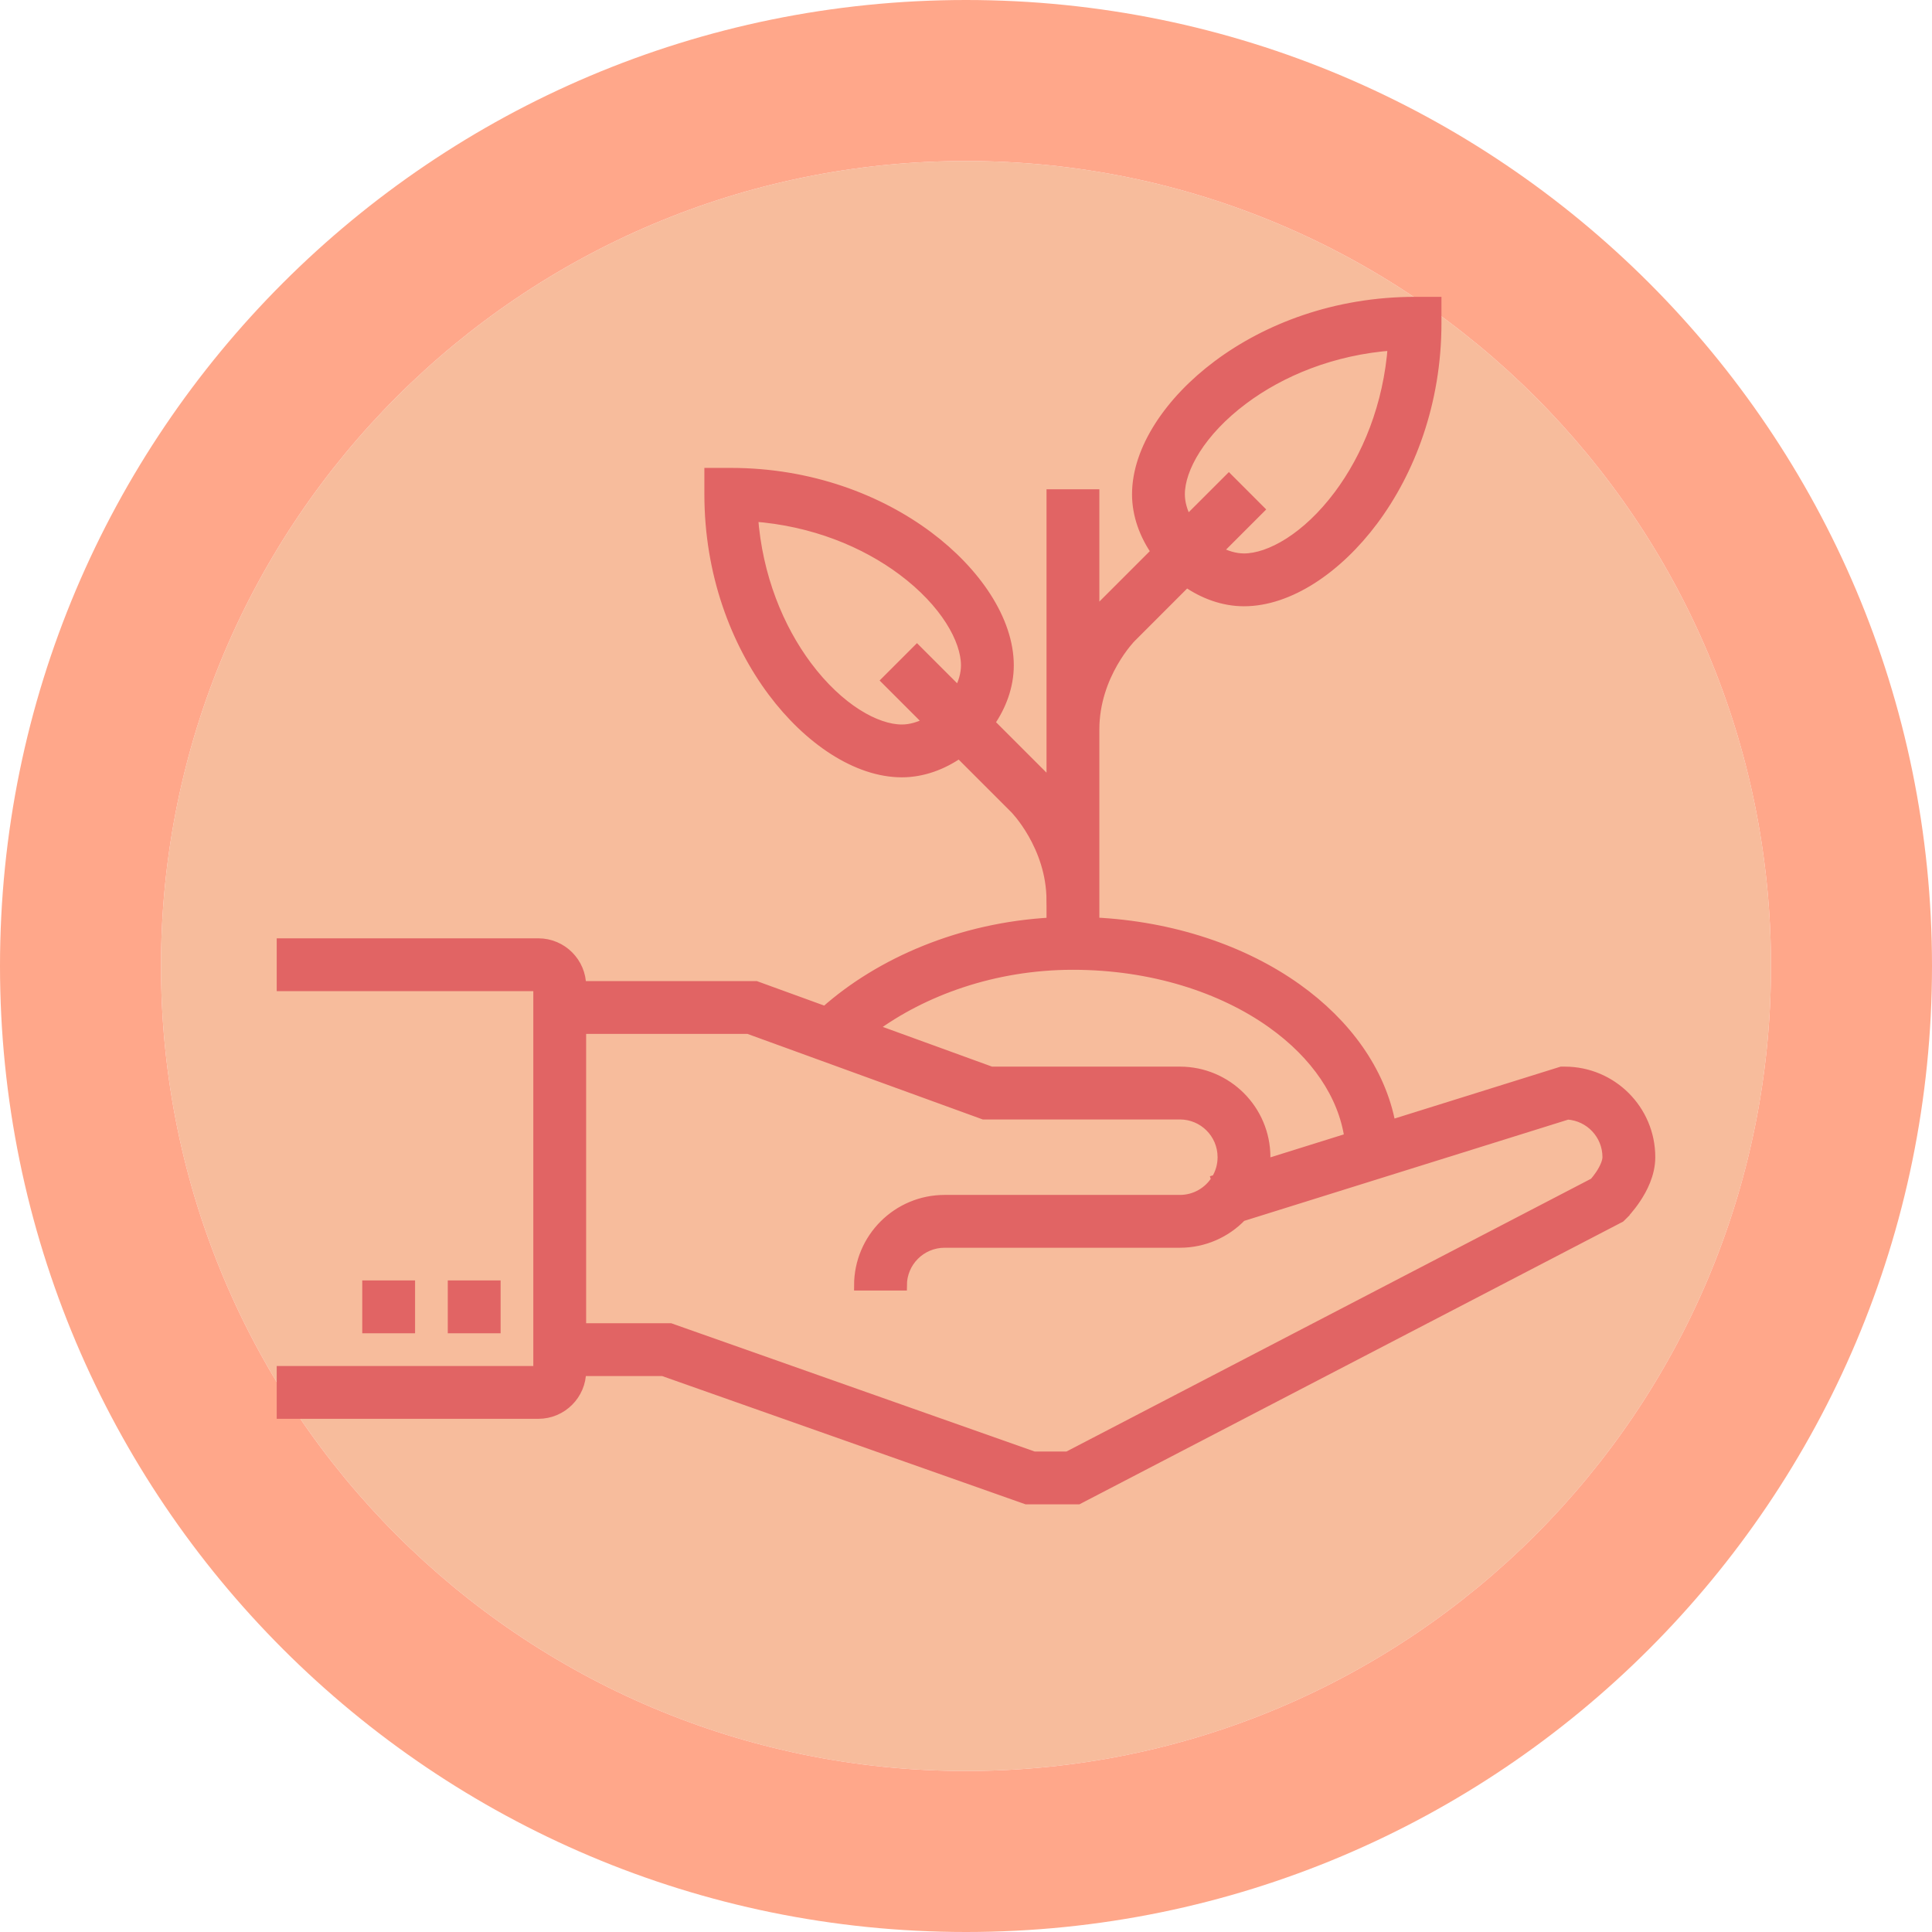 <svg width="96" height="96" viewBox="0 0 96 96" fill="none" xmlns="http://www.w3.org/2000/svg">
<path d="M88 48C88 70.091 70.091 88 48 88C25.909 88 8 70.091 8 48C8 25.909 25.909 8 48 8C70.091 8 88 25.909 88 48Z" fill="#F7BC9C"/>
<path fill-rule="evenodd" clip-rule="evenodd" d="M96 48C96 74.51 74.51 96 48 96C21.49 96 0 74.51 0 48C0 21.49 21.49 0 48 0C74.51 0 96 21.49 96 48ZM48 88C70.091 88 88 70.091 88 48C88 25.909 70.091 8 48 8C25.909 8 8 25.909 8 48C8 70.091 25.909 88 48 88Z" fill="#FFA78A"/>
<path fill-rule="evenodd" clip-rule="evenodd" d="M61.784 19.845C59.65 21.438 58.625 23.286 58.625 24.562C58.625 24.987 58.754 25.443 58.994 25.878L61.062 23.811L62.564 25.314L60.497 27.381C60.933 27.621 61.388 27.75 61.812 27.75C63.09 27.75 64.938 26.725 66.531 24.591C67.917 22.733 68.995 20.17 69.211 17.164C66.205 17.38 63.642 18.458 61.784 19.845ZM56.5 24.562C56.5 25.601 56.877 26.591 57.454 27.419L54.687 30.186L55.438 30.938C54.687 30.186 54.686 30.186 54.686 30.187L54.685 30.187L54.684 30.189L54.681 30.192L54.672 30.201L54.662 30.211C54.657 30.216 54.651 30.223 54.645 30.229C54.623 30.252 54.594 30.284 54.558 30.323C54.509 30.378 54.447 30.448 54.376 30.534V24.562H52.251V36.25V39.035C52.179 38.949 52.117 38.878 52.067 38.823C52.032 38.783 52.002 38.752 51.981 38.729C51.97 38.718 51.961 38.709 51.954 38.701L51.945 38.692L51.941 38.689L51.94 38.687L51.939 38.687C51.939 38.686 51.939 38.686 51.187 39.437L51.939 38.686L49.171 35.918C49.748 35.091 50.125 34.101 50.125 33.062C50.125 30.822 48.494 28.42 46.112 26.642C43.678 24.825 40.269 23.5 36.313 23.5H35.25V24.562C35.25 28.518 36.574 31.927 38.391 34.362C40.169 36.744 42.571 38.375 44.813 38.375C45.851 38.375 46.841 37.998 47.668 37.421L50.433 40.186L50.433 40.186L50.434 40.186C50.435 40.188 50.438 40.191 50.442 40.195C50.451 40.205 50.468 40.222 50.49 40.247C50.535 40.297 50.604 40.376 50.69 40.483C50.861 40.697 51.094 41.017 51.327 41.425C51.797 42.248 52.25 43.394 52.25 44.75H52.251V45.841C47.737 46.082 43.721 47.838 41.007 50.252L37.739 49.064L37.563 49H37.375H28.875C28.875 47.831 27.927 46.875 26.75 46.875H14V49H26.75V68.125H14V70.25H26.75C27.927 70.25 28.875 69.294 28.875 68.125L32.943 68.125L50.834 74.44L51.005 74.5H51.187H53.312H53.572L53.803 74.38L80.365 60.568L80.51 60.492L80.626 60.377L79.875 59.625C80.626 60.377 80.626 60.376 80.627 60.376L80.627 60.376L80.628 60.375L80.63 60.373L80.635 60.367L80.642 60.36L80.65 60.352C80.662 60.34 80.678 60.323 80.697 60.302C80.736 60.261 80.787 60.205 80.848 60.134C80.968 59.994 81.128 59.794 81.29 59.55C81.591 59.099 82 58.351 82 57.5C82 55.149 80.095 53.25 77.75 53.25H77.588L77.433 53.298L69.104 55.901C68.606 53.205 66.87 50.854 64.448 49.124C61.796 47.229 58.263 46.025 54.376 45.838V36.25C54.376 34.894 54.828 33.748 55.298 32.926C55.532 32.517 55.765 32.197 55.936 31.983C56.021 31.877 56.09 31.797 56.135 31.747C56.158 31.722 56.174 31.705 56.184 31.695L56.189 31.689L56.192 31.686L56.192 31.686L56.192 31.686L56.193 31.686L58.957 28.921C59.785 29.498 60.774 29.875 61.812 29.875C64.055 29.875 66.456 28.244 68.234 25.862C70.051 23.427 71.375 20.018 71.375 16.062V15H70.312C66.356 15 62.947 16.325 60.513 18.142C58.131 19.92 56.5 22.322 56.5 24.562ZM28.875 66H33.125H33.307L33.478 66.061L51.369 72.375H53.053L79.219 58.769L79.234 58.751C79.313 58.659 79.418 58.527 79.522 58.372C79.752 58.026 79.875 57.712 79.875 57.5C79.875 56.373 79.002 55.455 77.896 55.38L61.692 60.444C60.918 61.249 59.83 61.75 58.626 61.75H46.938C45.764 61.75 44.813 62.699 44.813 63.875H42.688C42.688 61.524 44.593 59.625 46.938 59.625H58.626C59.39 59.625 60.06 59.222 60.435 58.617L60.433 58.611L60.439 58.609C60.637 58.286 60.751 57.907 60.751 57.5C60.751 56.324 59.799 55.375 58.626 55.375H49.063H48.876L48.7 55.311L37.188 51.125H28.875V66ZM67.055 56.542L62.861 57.852C62.871 57.736 62.876 57.619 62.876 57.5C62.876 55.149 60.971 53.25 58.626 53.25H49.25L43.333 51.099C45.844 49.239 49.379 47.938 53.312 47.938C57.224 47.938 60.721 49.072 63.213 50.853C65.386 52.405 66.742 54.4 67.055 56.542ZM47.631 34.378L45.564 32.311L44.061 33.814L46.128 35.881C45.693 36.121 45.237 36.25 44.813 36.25C43.535 36.25 41.687 35.225 40.094 33.091C38.708 31.233 37.63 28.67 37.414 25.664C40.42 25.88 42.983 26.958 44.841 28.345C46.975 29.938 48 31.786 48 33.062C48 33.487 47.871 33.943 47.631 34.378ZM24.625 63.875H22.5V66H24.625V63.875ZM18.25 63.875H20.375V66H18.25V63.875Z" fill="#E16464" stroke="#E16464" stroke-width="0.5" stroke-miterlimit="2"/>
</svg>
